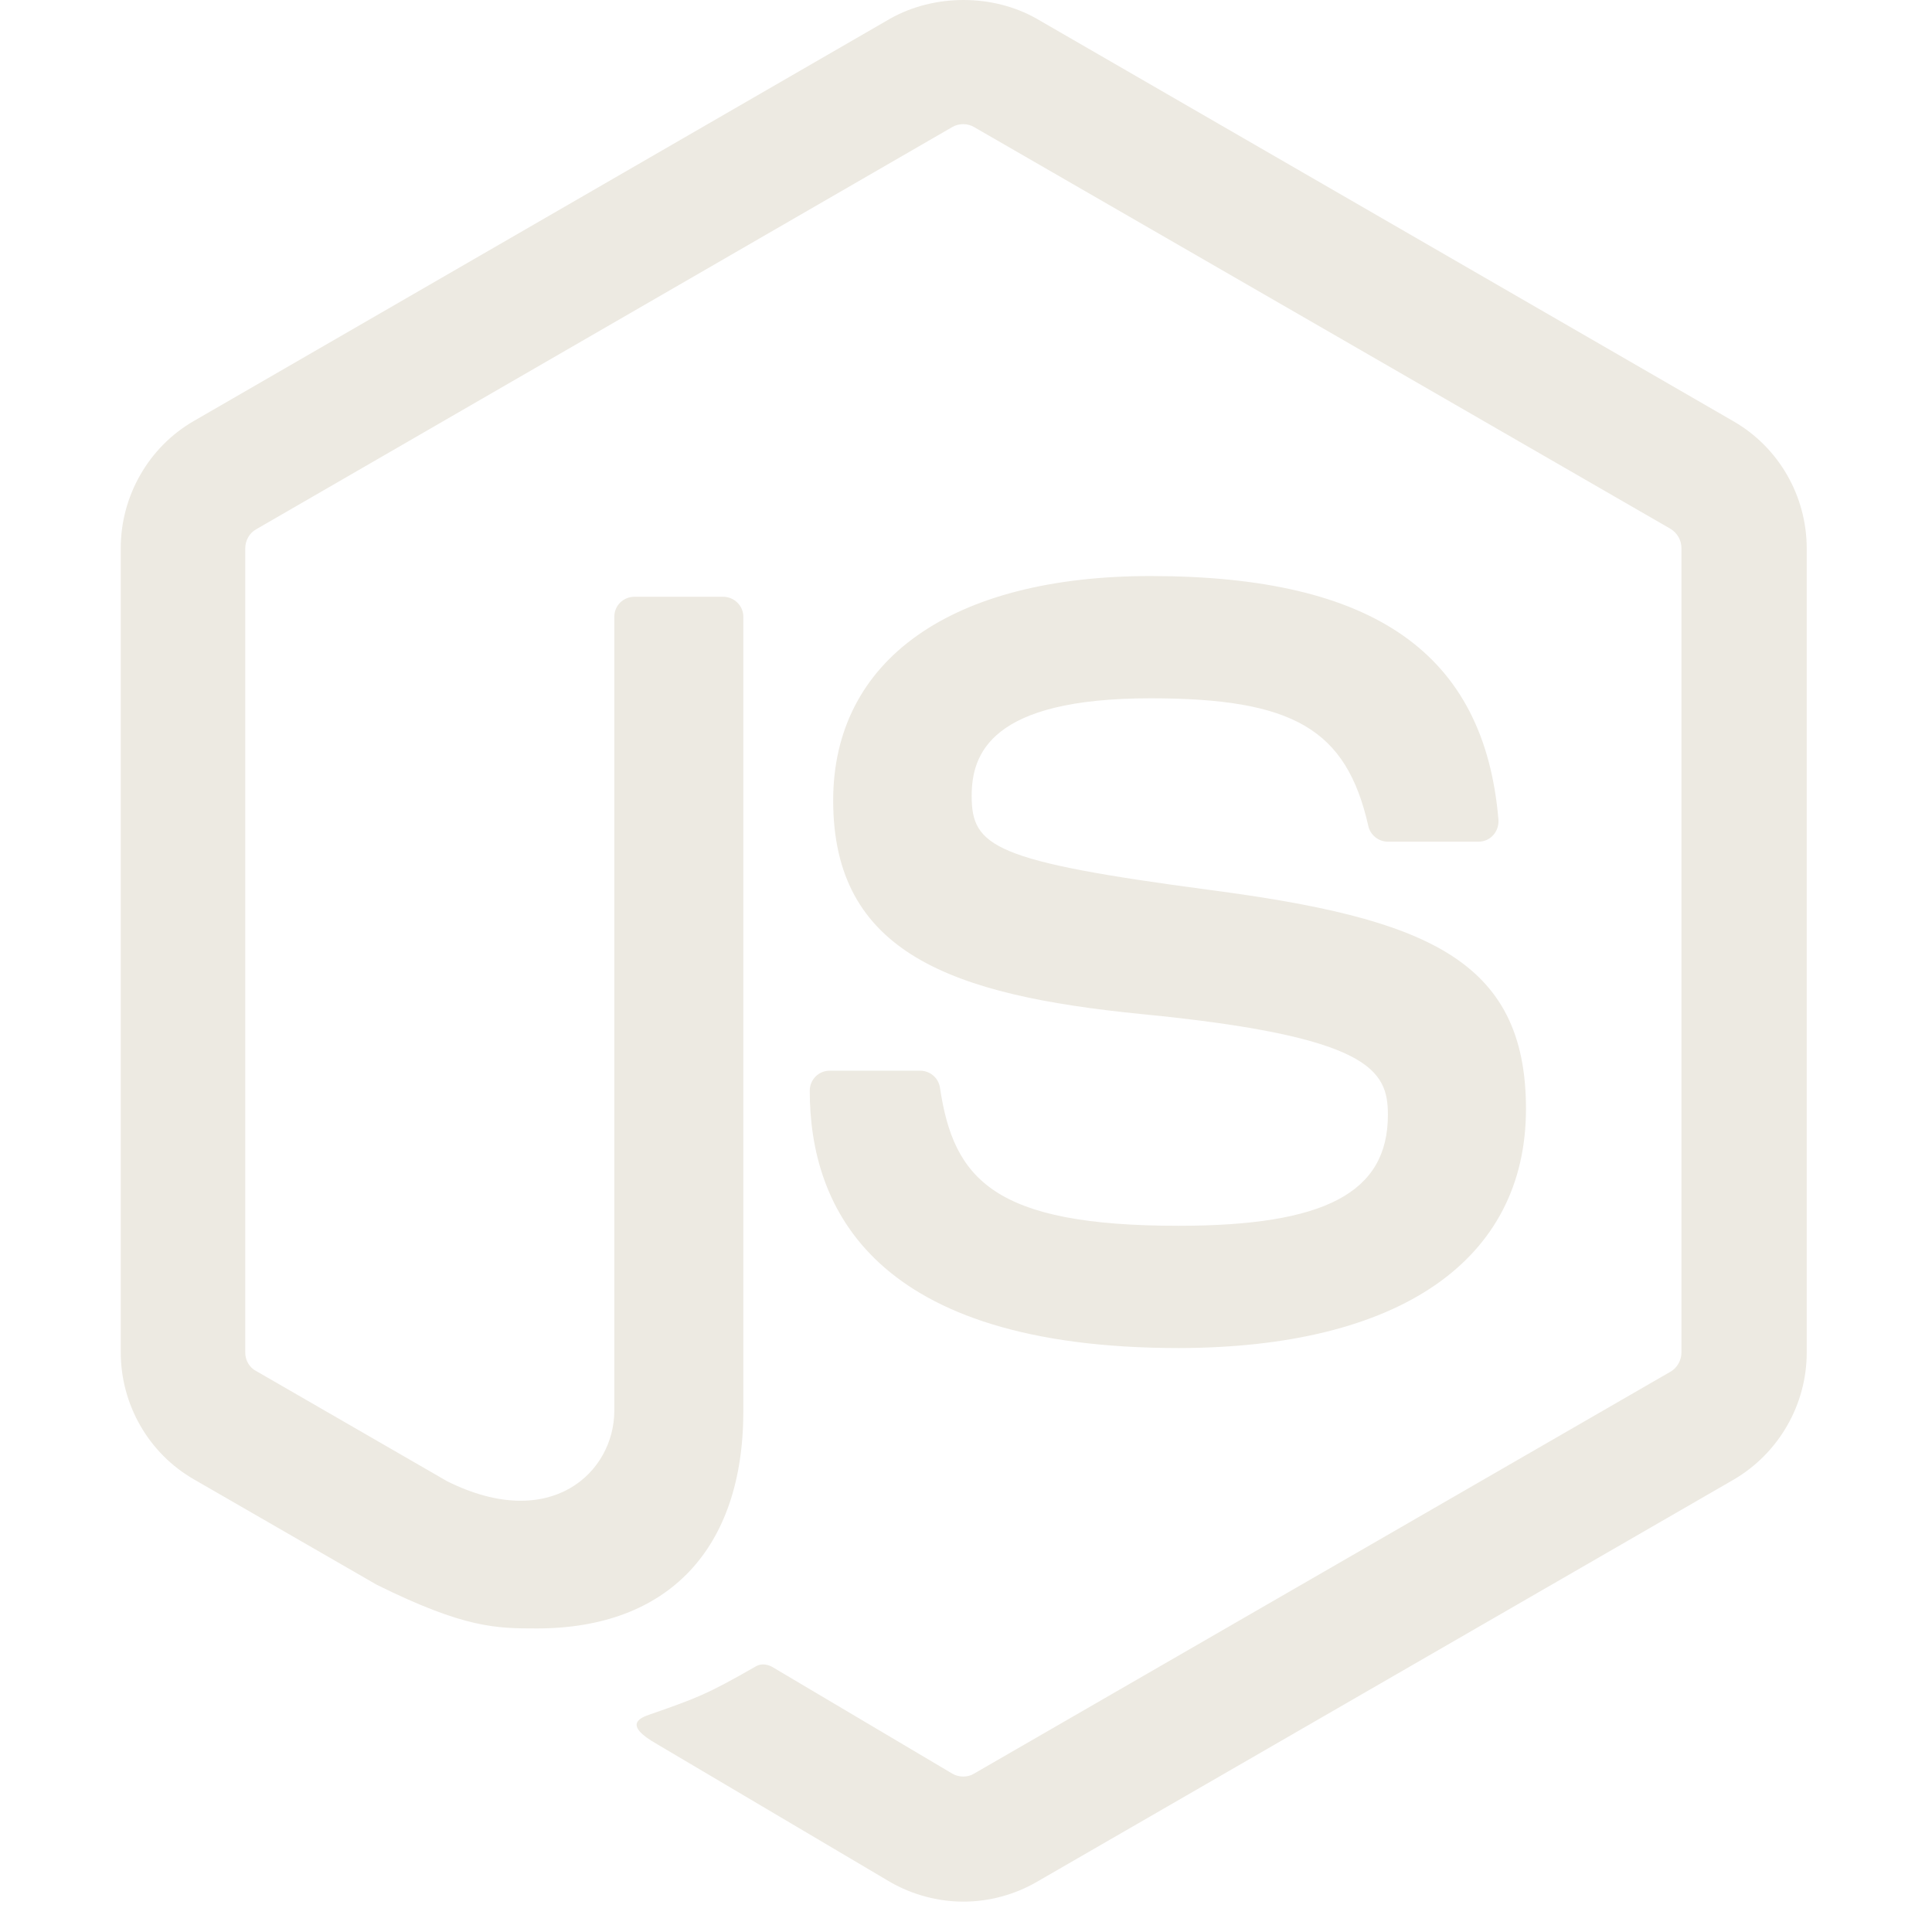 <svg width="32" height="32" viewBox="0 0 32 32" fill="none" xmlns="http://www.w3.org/2000/svg">
<path d="M15.956 31.497C15.537 31.497 15.113 31.384 14.744 31.172L10.887 28.891C10.312 28.566 10.594 28.453 10.781 28.391C11.55 28.122 11.706 28.066 12.525 27.597C12.613 27.547 12.725 27.566 12.812 27.622L15.775 29.378C15.881 29.441 16.031 29.441 16.131 29.378L27.675 22.716C27.781 22.653 27.85 22.528 27.85 22.403V9.078C27.85 8.947 27.781 8.828 27.669 8.759L16.131 2.103C16.025 2.041 15.881 2.041 15.775 2.103L4.244 8.766C4.131 8.828 4.062 8.953 4.062 9.084V22.403C4.062 22.528 4.131 22.653 4.244 22.709L7.406 24.534C9.125 25.391 10.175 24.384 10.175 23.366V10.216C10.175 10.028 10.325 9.884 10.512 9.884H11.975C12.156 9.884 12.312 10.028 12.312 10.216V23.372C12.312 25.659 11.062 26.972 8.894 26.972C8.225 26.972 7.7 26.972 6.237 26.247L3.212 24.503C2.462 24.072 2 23.266 2 22.397V9.078C2 8.216 2.462 7.403 3.212 6.972L14.744 0.309C15.475 -0.103 16.444 -0.103 17.169 0.309L28.712 6.978C29.462 7.409 29.925 8.216 29.925 9.084V22.403C29.925 23.266 29.462 24.072 28.712 24.509L17.169 31.172C16.8 31.384 16.381 31.497 15.956 31.497ZM25.275 18.366C25.275 15.872 23.587 15.209 20.044 14.741C16.456 14.266 16.094 14.022 16.094 13.184C16.094 12.491 16.4 11.566 19.056 11.566C21.425 11.566 22.3 12.078 22.663 13.678C22.694 13.828 22.831 13.941 22.988 13.941H24.488C24.581 13.941 24.669 13.903 24.731 13.834C24.794 13.766 24.825 13.672 24.819 13.578C24.587 10.822 22.756 9.541 19.056 9.541C15.762 9.541 13.8 10.928 13.8 13.259C13.8 15.784 15.756 16.484 18.913 16.797C22.694 17.166 22.988 17.722 22.988 18.466C22.988 19.753 21.95 20.303 19.519 20.303C16.462 20.303 15.794 19.534 15.569 18.016C15.544 17.853 15.406 17.734 15.238 17.734H13.744C13.556 17.734 13.412 17.884 13.412 18.066C13.412 20.009 14.469 22.328 19.525 22.328C23.175 22.322 25.275 20.878 25.275 18.366Z" fill="#EDEAE2"/>
</svg>
